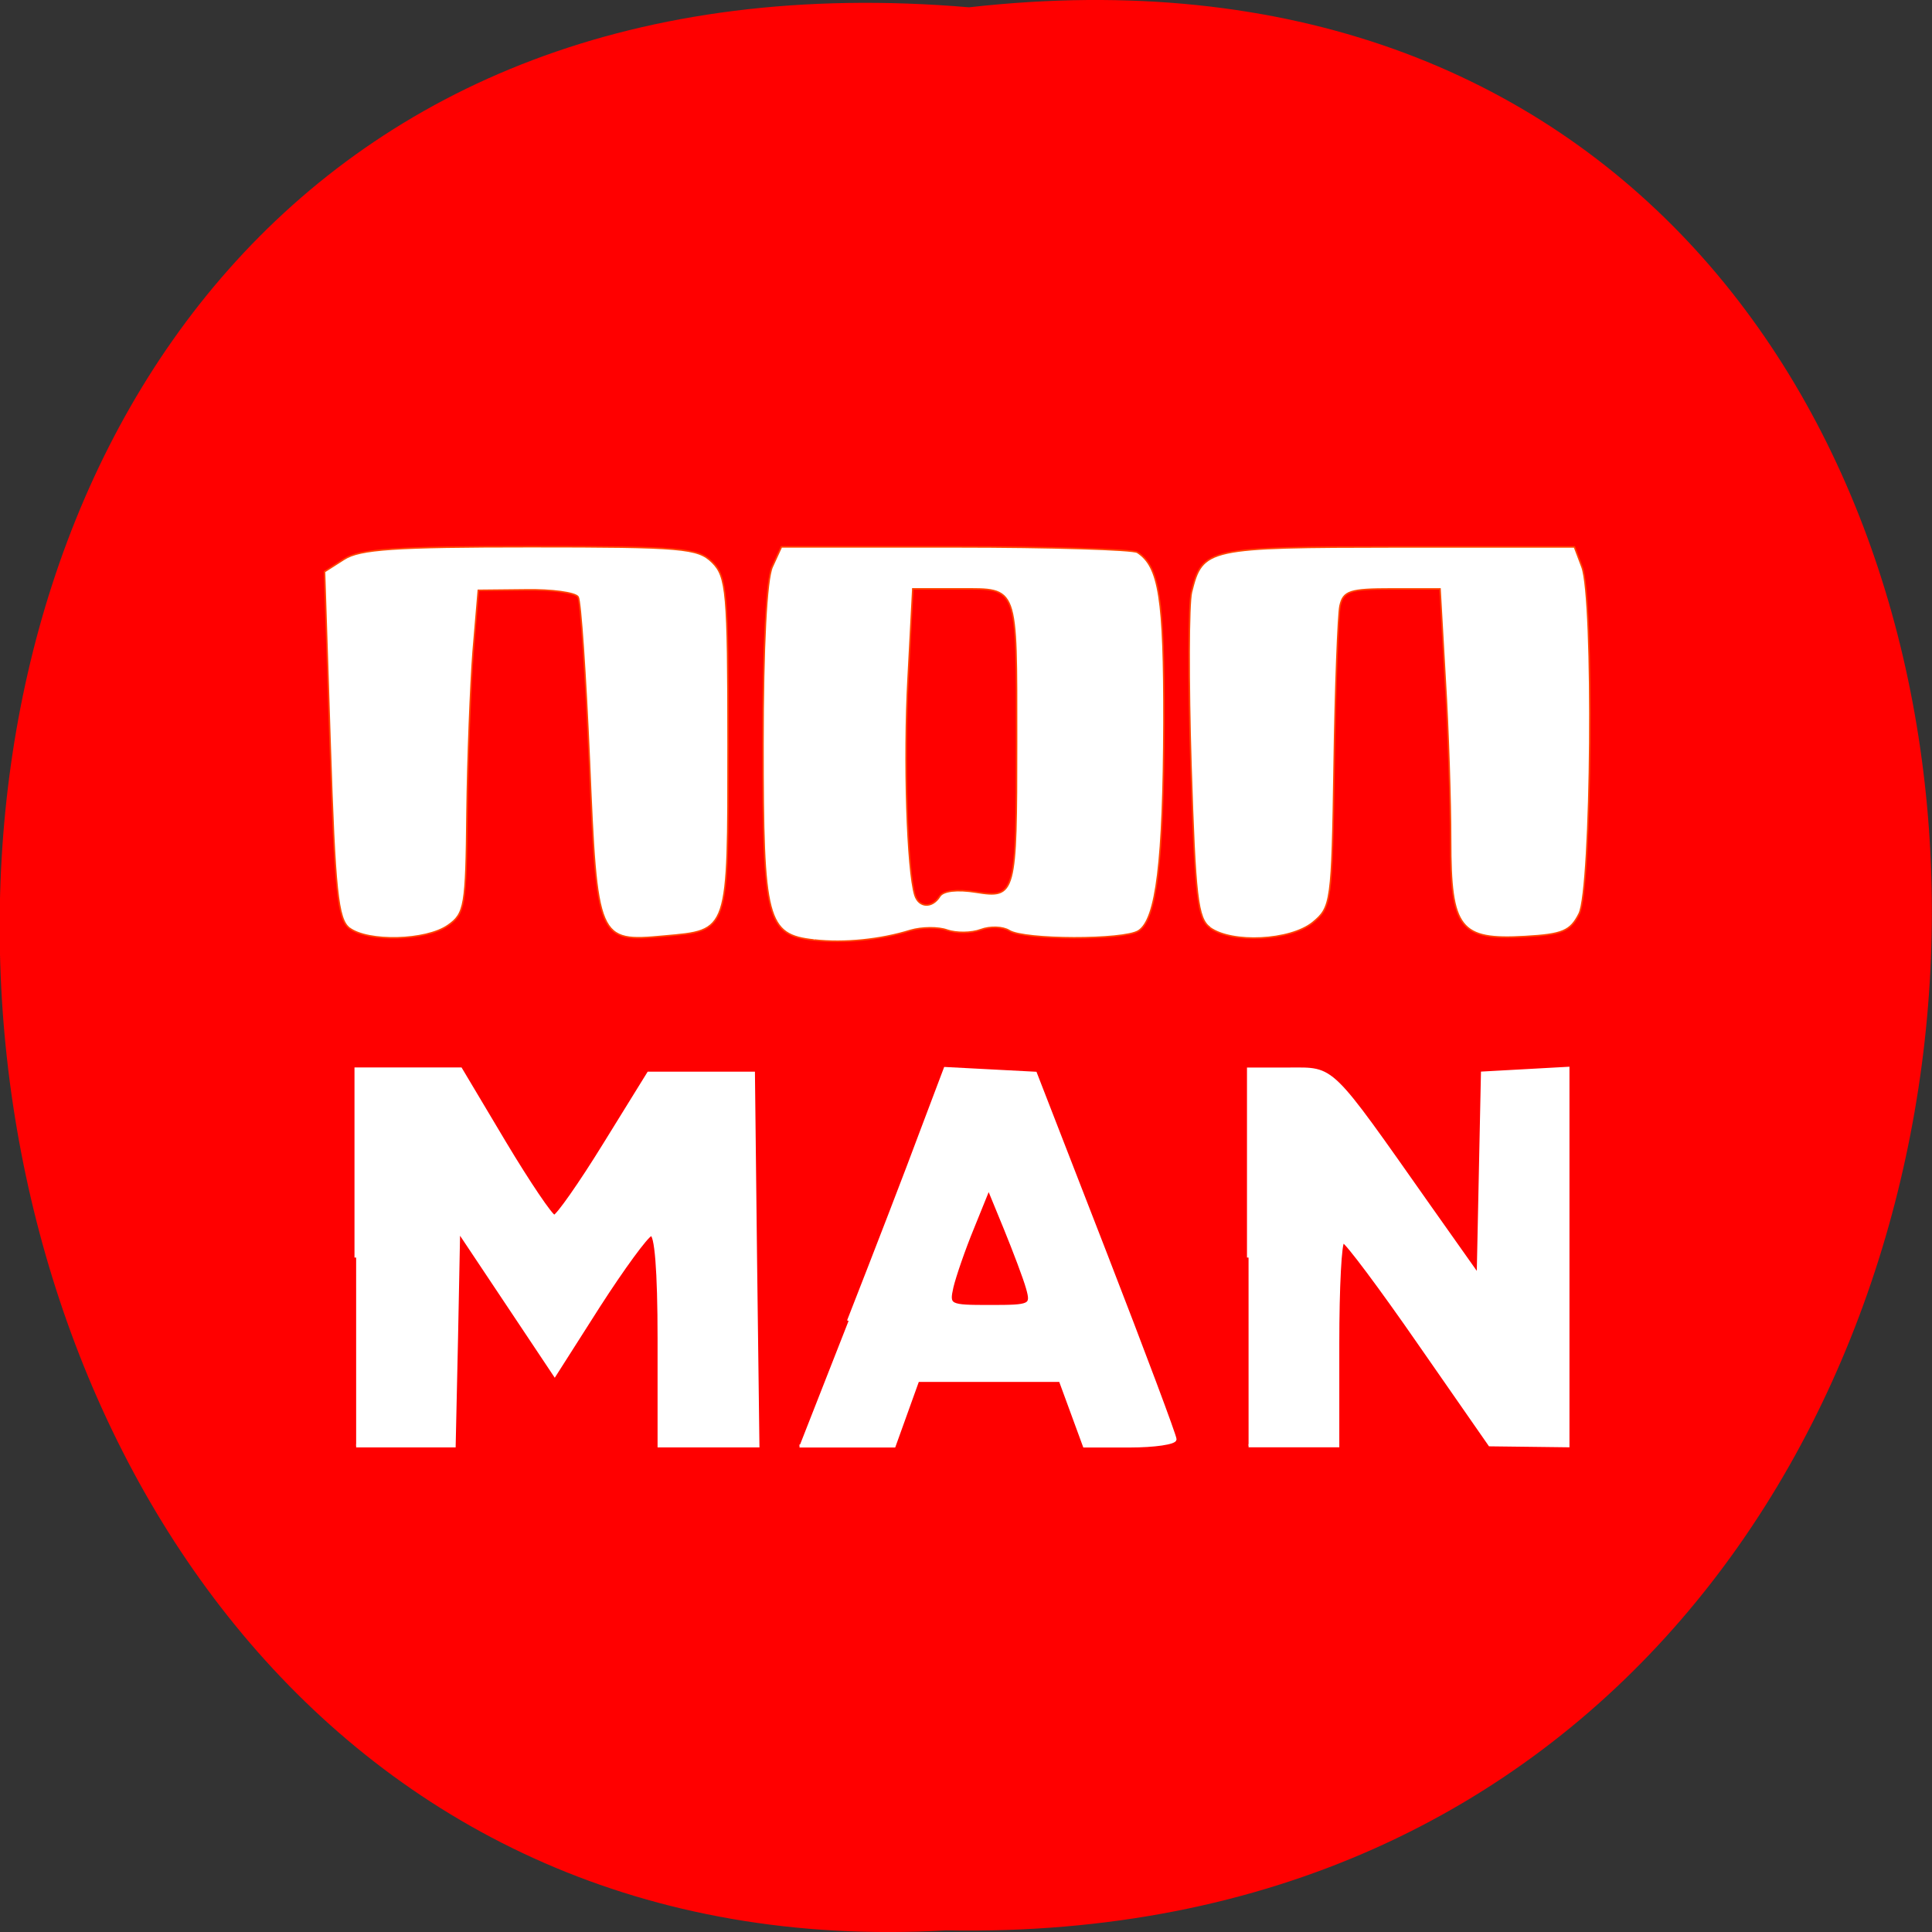 <svg xmlns="http://www.w3.org/2000/svg" viewBox="0 0 32 32"><rect x="0" y="0" width="32" height="32" fill="#333333" stroke="none"/><path d="m 16.05 0.121 c 21.473 -2.422 21.18 32.26 -0.383 31.852 c -20.05 1.145 -21.859 -33.742 0.383 -31.852" fill="#f00"/><g fill="#fff" transform="scale(0.125)"><g stroke="#ff4500" stroke-width="0.204"><path d="m 107.88 124.56 c -6.281 -0.688 -6.781 -2.625 -6.781 -25.938 c 0 -13.03 0.469 -21.844 1.219 -23.5 l 1.219 -2.656 h 23.03 c 12.688 0 23.563 0.344 24.13 0.719 c 2.906 1.875 3.563 6.125 3.531 22.594 c -0.063 18.344 -1 26.06 -3.375 27.563 c -1.938 1.25 -15.16 1.219 -17.12 -0.031 c -0.844 -0.531 -2.531 -0.594 -3.781 -0.125 c -1.25 0.469 -3.25 0.469 -4.438 0.063 c -1.188 -0.438 -3.375 -0.406 -4.875 0.031 c -4.03 1.25 -8.781 1.719 -12.719 1.281 m 16.594 -5.781 c 0.438 -0.75 2.313 -0.969 4.813 -0.563 c 5.25 0.844 5.375 0.344 5.375 -19.938 c 0 -20.906 0.25 -20.25 -7.469 -20.25 h -6.281 l -0.625 11.844 c -0.594 10.844 -0.125 25.406 0.906 28.75 c 0.531 1.656 2.281 1.75 3.281 0.156"/><path d="m 160.34 122.91 c -1.656 -1.188 -1.969 -4.03 -2.531 -21.5 c -0.344 -11.06 -0.313 -21.406 0.063 -22.938 c 1.469 -5.875 2 -5.969 27.313 -6 h 23.438 l 1 2.656 c 1.594 4.188 1.281 42.656 -0.375 45.938 c -1.156 2.313 -2.219 2.75 -7.156 3.03 c -8.656 0.5 -9.875 -1.031 -9.875 -12.688 c 0 -5.125 -0.313 -14.75 -0.719 -21.344 l -0.688 -12.03 h -6.375 c -5.594 0 -6.438 0.281 -6.875 2.25 c -0.25 1.25 -0.625 10.75 -0.781 21.09 c -0.281 18.281 -0.375 18.844 -2.844 20.875 c -3 2.406 -10.688 2.781 -13.594 0.688"/><path d="m 46.28 122.97 c -1.5 -1.156 -1.906 -4.938 -2.531 -24.281 l -0.75 -22.938 l 2.594 -1.656 c 2.094 -1.344 6.688 -1.656 24.656 -1.656 c 20.25 0 22.22 0.188 24.13 2.063 c 1.906 1.906 2.094 3.875 2.094 24.19 c 0 25.03 0.156 24.563 -8.469 25.344 c -8.813 0.813 -8.906 0.594 -9.906 -23.22 c -0.5 -11.406 -1.156 -21.19 -1.5 -21.719 c -0.344 -0.563 -3.469 -1 -6.938 -0.938 l -6.281 0.063 l -0.688 8.125 c -0.344 4.5 -0.719 14.09 -0.813 21.375 c -0.125 12.344 -0.281 13.344 -2.531 14.906 c -2.906 2.031 -10.594 2.219 -13.06 0.344"/></g><g stroke="#fff"><path d="m 47.19 166.63 v -24.969 h 13.844 l 5.813 9.75 c 3.219 5.375 6.188 9.75 6.594 9.781 c 0.406 0 3.406 -4.25 6.625 -9.469 l 5.875 -9.5 h 13.875 l 0.281 24.688 l 0.313 24.656 h -13.06 v -14.188 c 0 -9.03 -0.406 -14.06 -1.094 -13.813 c -0.594 0.188 -3.719 4.469 -6.938 9.469 l -5.813 9.125 l -12.75 -19.12 l -0.281 14.281 l -0.313 14.25 h -12.969" stroke-width="0.437"/><path d="m 112.44 175.03 c 3.563 -9.09 7.906 -20.344 9.625 -25 l 3.188 -8.438 l 11.938 0.625 l 9.25 23.813 c 5.094 13.13 9.25 24.22 9.25 24.688 c 0 0.469 -2.688 0.875 -6 0.875 h -6 l -3.188 -8.688 h -18.906 l -3.125 8.688 h -12.531 m 30.22 -20.906 c -0.375 -1.344 -1.719 -4.875 -2.938 -7.875 l -2.219 -5.406 l -2.125 5.25 c -1.188 2.875 -2.406 6.438 -2.75 7.875 c -0.563 2.531 -0.406 2.594 5.063 2.594 c 5.438 0 5.625 -0.094 4.969 -2.438" stroke-width="0.419"/><path d="m 165.44 166.63 v -24.969 h 5.344 c 6.06 0 5.219 -0.813 18.688 18.313 l 6.406 9.06 l 0.281 -13.406 l 0.281 -13.438 l 11.313 -0.625 v 50 l -5.156 -0.063 l -5.188 -0.063 l -9.344 -13.438 c -5.125 -7.406 -9.688 -13.5 -10.09 -13.5 c -0.406 -0.031 -0.719 6.06 -0.719 13.5 v 13.563 h -11.813" stroke-width="0.417"/></g></g></svg>